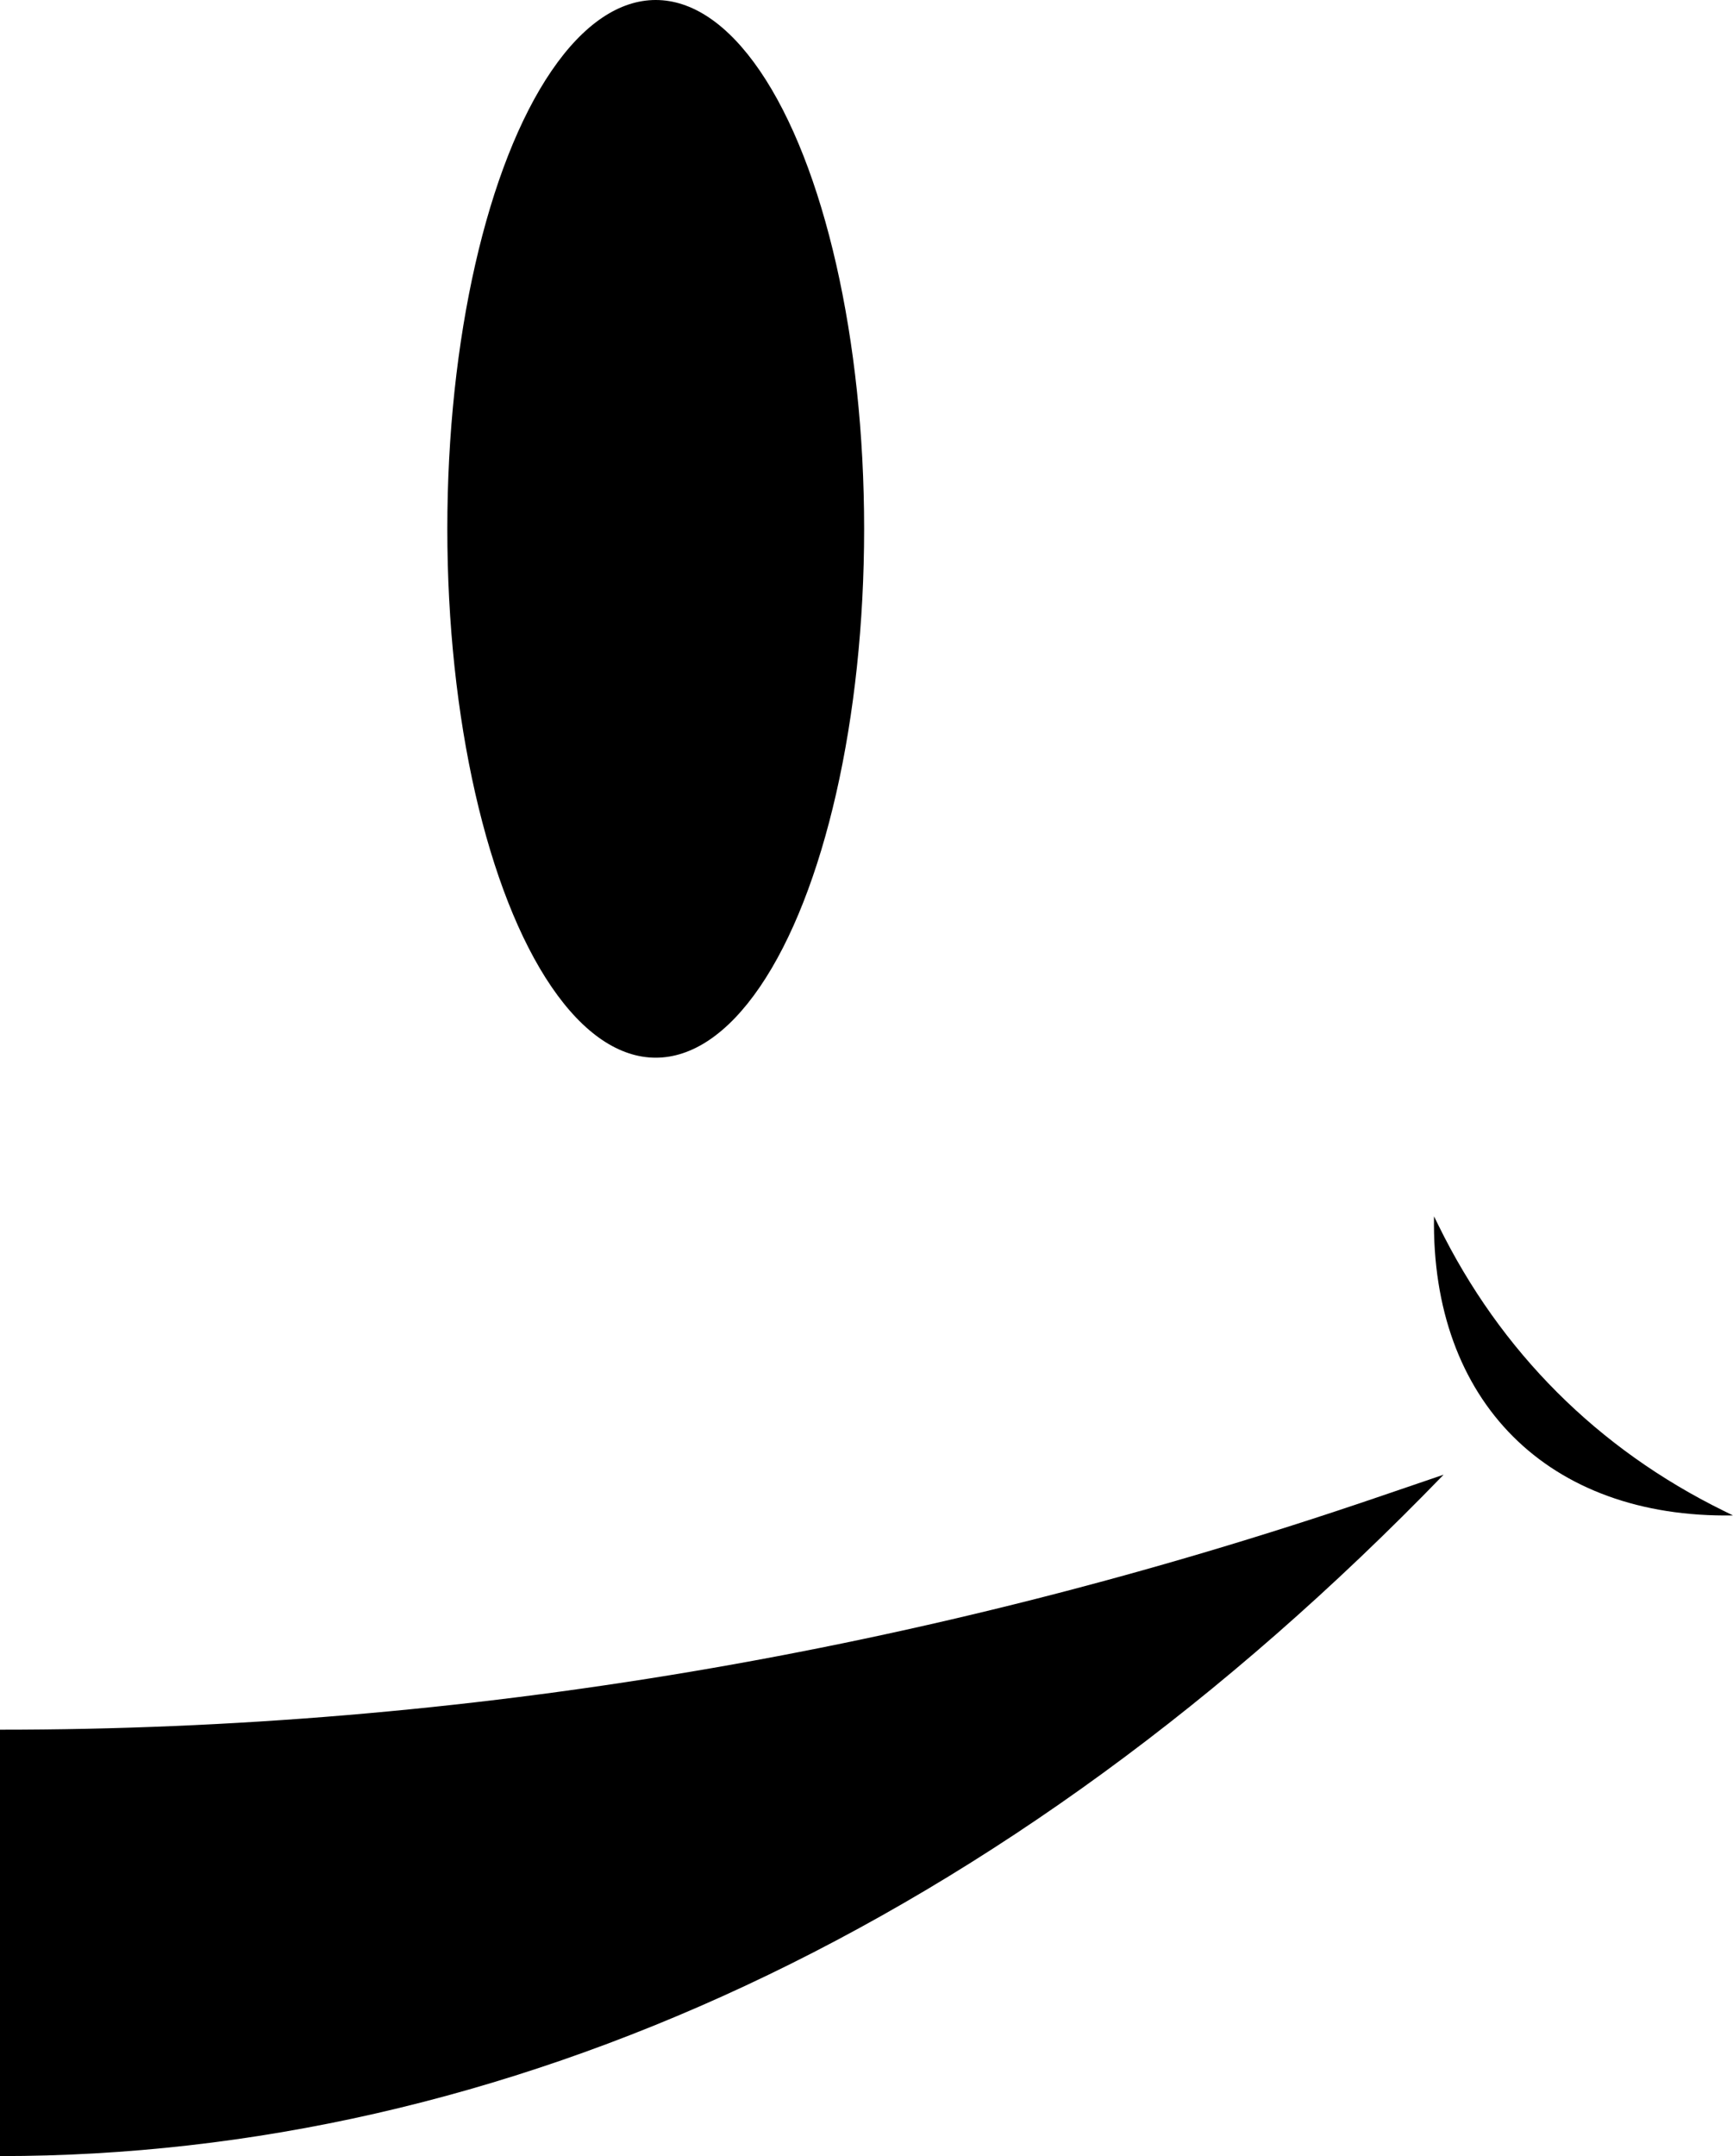 <!-- Generator: Adobe Illustrator 21.1.0, SVG Export Plug-In  -->
<svg version="1.1"
	 xmlns="http://www.w3.org/2000/svg" xmlns:xlink="http://www.w3.org/1999/xlink" xmlns:a="http://ns.adobe.com/AdobeSVGViewerExtensions/3.0/"
	 x="0px" y="0px" width="151.426px" height="188.321px" viewBox="0 0 151.426 188.321"
	 style="enable-background:new 0 0 151.426 188.321;" xml:space="preserve">
<defs>
</defs>
<ellipse cx="57.296" cy="46.192" rx="18.21" ry="46.192"/>
<path d="M126.139,128.805l-5.829,1.988C80.653,144.316,40.327,151.078,0,151.078v37.243
	C43.878,188.321,87.756,168.482,126.139,128.805z"/>
<g>
	<path d="M125.699,107.048l-0.398-0.809c-0.268,16.167,9.958,26.393,26.125,26.125l-0.809-0.398
		C139.602,126.553,131.111,118.062,125.699,107.048z"/>
</g>
</svg>
